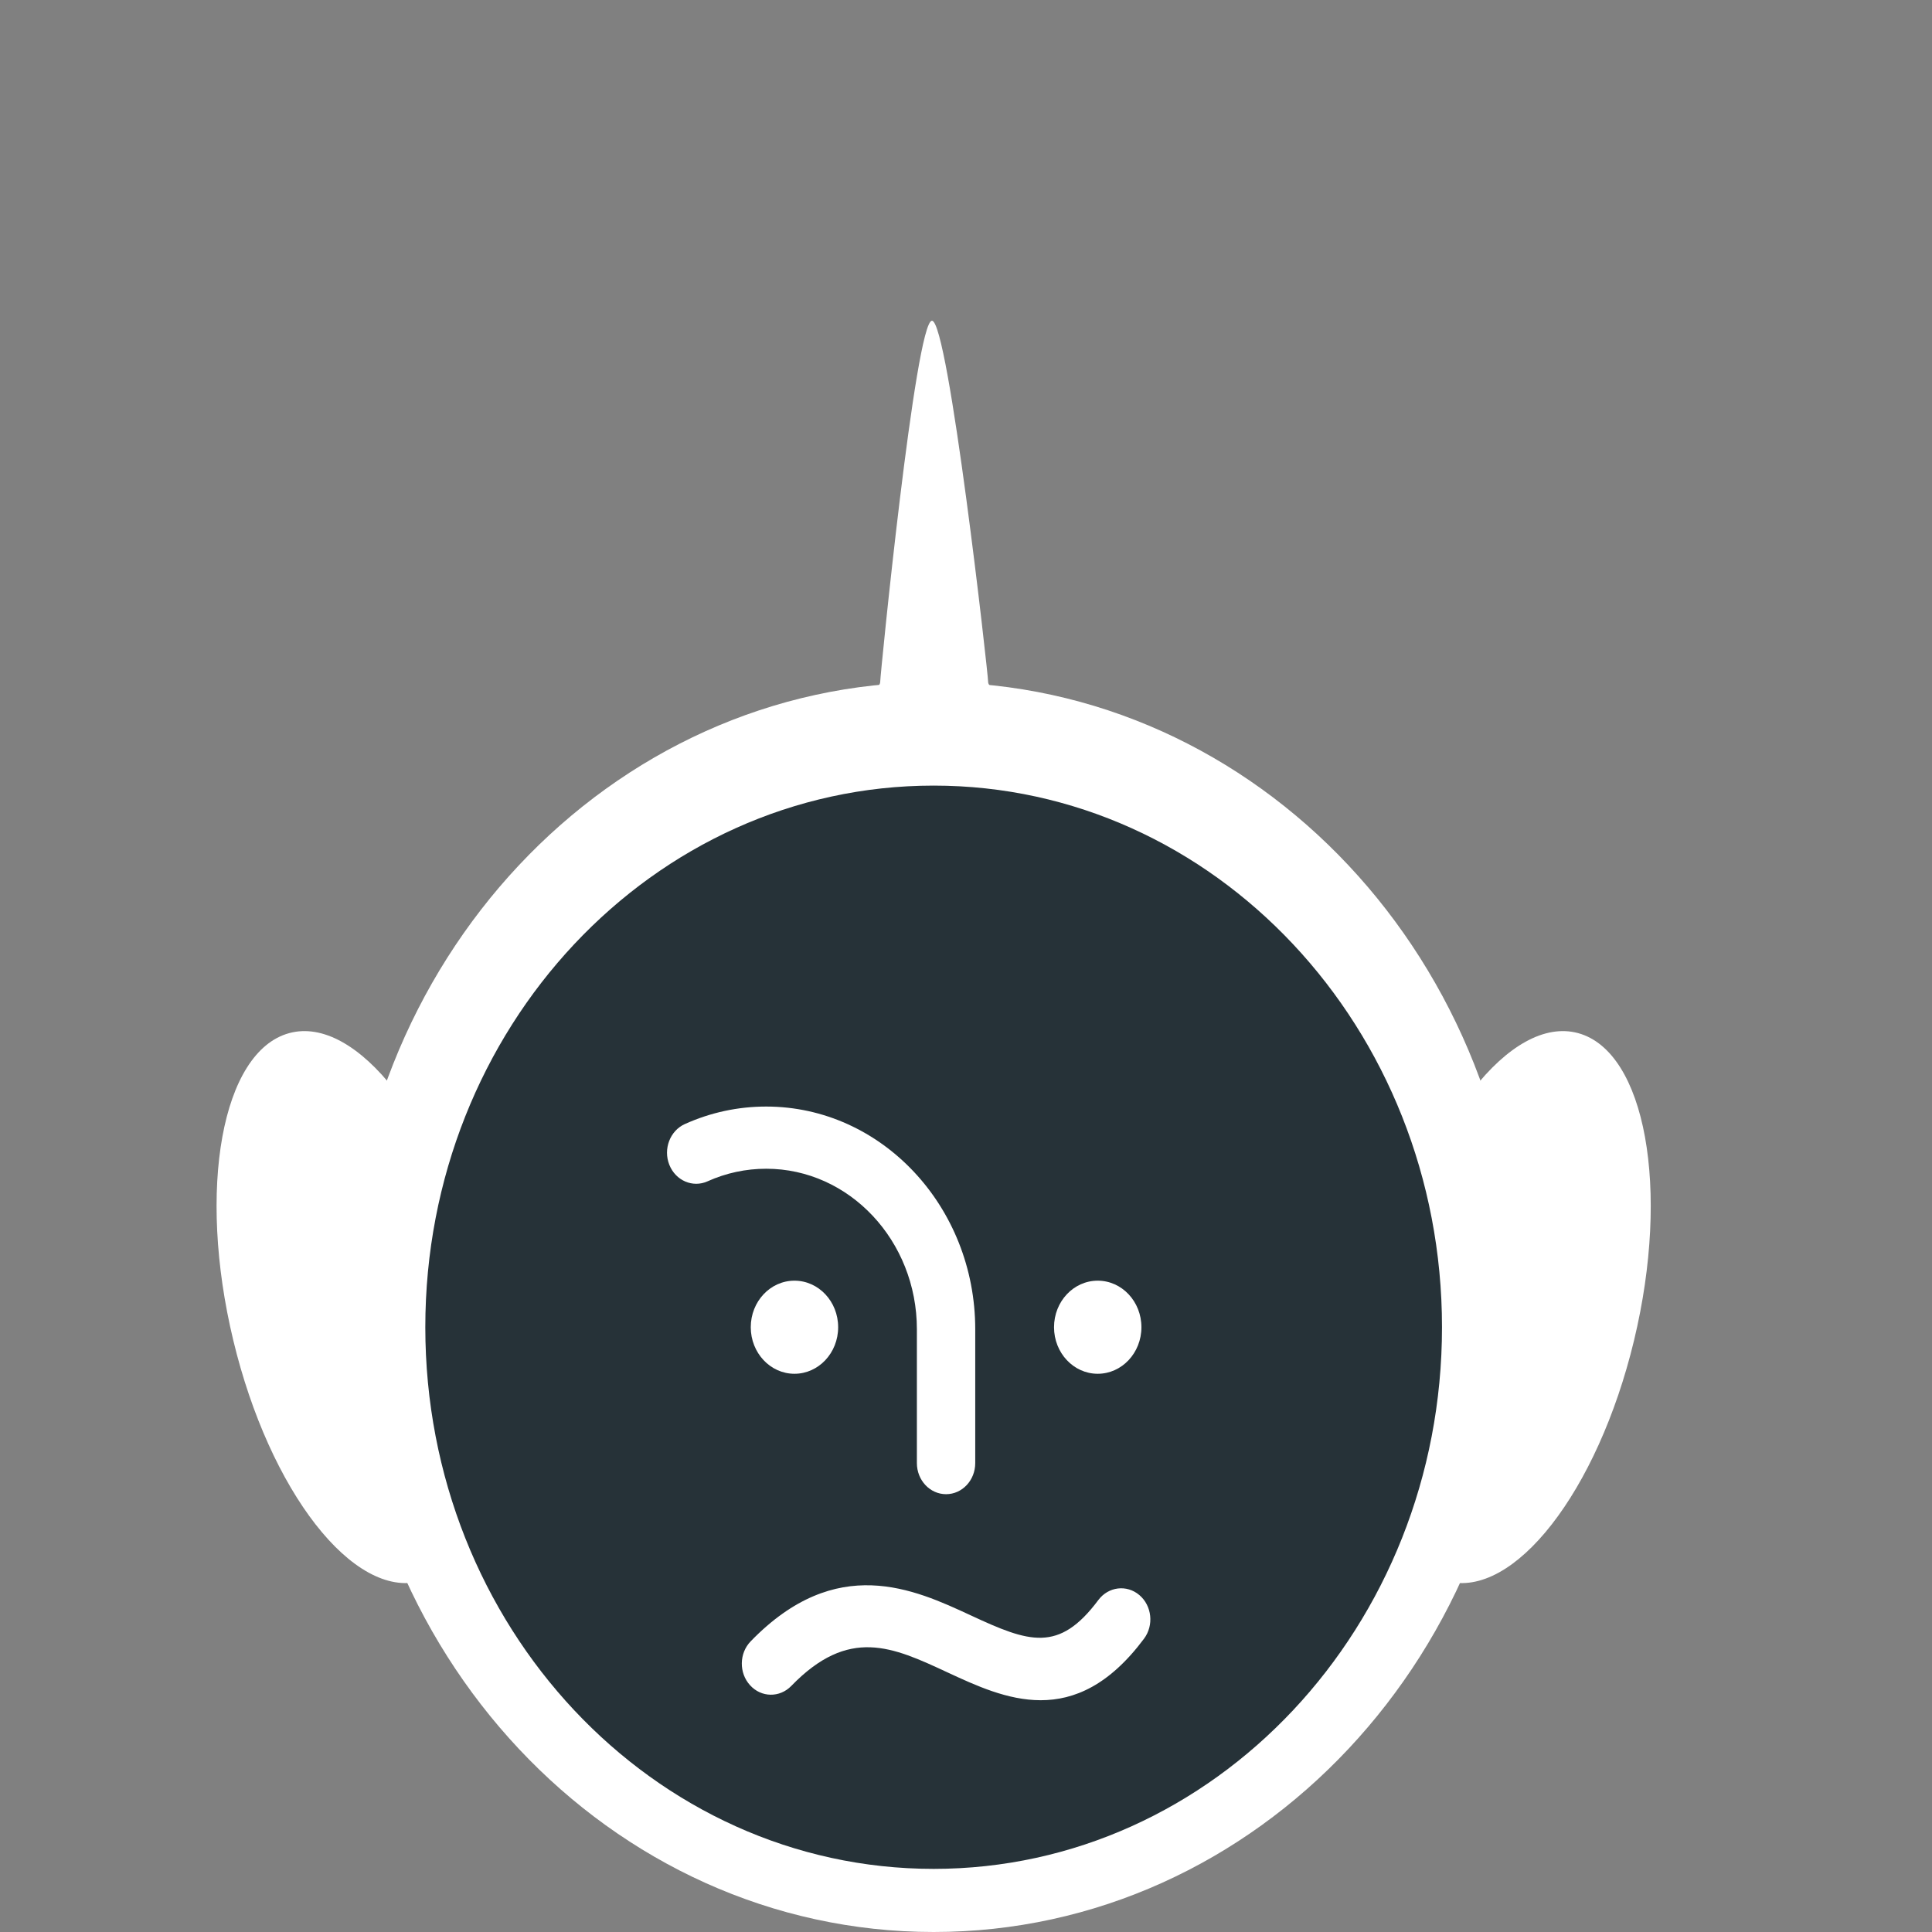 <?xml version="1.0" encoding="UTF-8" standalone="no"?>
<!DOCTYPE svg PUBLIC "-//W3C//DTD SVG 1.1//EN" "http://www.w3.org/Graphics/SVG/1.1/DTD/svg11.dtd">
<svg version="1.1" xmlns="http://www.w3.org/2000/svg" xmlns:xlink="http://www.w3.org/1999/xlink" preserveAspectRatio="xMidYMid meet" viewBox="0 0 640 640" width="640" height="640"><rect x="0" y="0" width="640" height="640" fill="#808080" stroke="none"/><defs><path d="M115 432.99C115 547.32 201.99 640 309.28 640C416.58 640 503.57 547.32 503.57 432.99C503.57 318.66 416.58 225.99 309.28 225.99C201.99 225.99 115 318.66 115 432.99" id="c7rY2QDq"></path><path d="M460.63 421.98C448.58 472.1 456.86 517.66 479.14 523.75C501.42 529.83 529.24 494.13 541.3 444.01C553.35 393.88 545.06 348.33 522.79 342.24C500.52 336.16 472.68 371.86 460.63 421.98" id="c19x7yNMkd"></path><path d="M157.94 421.98C170 472.1 161.71 517.66 139.44 523.75C117.16 529.83 89.33 494.13 77.28 444.01C65.22 393.88 73.51 348.33 95.78 342.24C118.06 336.16 145.89 371.86 157.94 421.98" id="dgX82CBUR"></path><path d="M281.49 230.01C314.84 230.01 333.37 230.01 337.08 230.01C337.08 230.01 327.33 229.08 327.33 225.86C327.33 223.19 314.18 106.25 308.73 106.25C303.27 106.25 291.58 223.7 291.58 225.86C291.58 229.18 281.49 230.01 281.49 230.01" id="awkDHZJjd"></path><path d="M140.89 439.65C140.89 538.75 216.28 619.09 309.28 619.09C402.29 619.09 477.68 538.75 477.68 439.65C477.68 340.56 402.29 260.24 309.28 260.24C216.28 260.24 140.89 340.56 140.89 439.65" id="b12ySO5Hqs"></path><path d="M313.4 494.97C318.74 494.97 323.06 490.36 323.06 484.67C323.06 480.24 323.06 444.78 323.06 440.34C323.06 399.66 292 366.56 253.82 366.56C244.48 366.56 235.41 368.51 226.86 372.36C221.95 374.57 219.64 380.62 221.72 385.85C223.8 391.09 229.47 393.54 234.38 391.33C240.54 388.56 247.08 387.16 253.82 387.16C281.35 387.16 303.73 411.01 303.73 440.34C303.73 444.78 303.73 480.24 303.73 484.67C303.73 490.36 308.06 494.97 313.4 494.97" id="bkjX3kGoe"></path><path d="M248.7 439.66C248.7 448.17 255.18 455.08 263.17 455.08C271.17 455.08 277.65 448.17 277.65 439.66C277.65 431.13 271.17 424.24 263.17 424.24C255.18 424.24 248.7 431.13 248.7 439.66" id="dpvkmwLjJ"></path><path d="M349.16 439.66C349.16 448.17 355.64 455.08 363.63 455.08C371.63 455.08 378.11 448.17 378.11 439.66C378.11 431.13 371.63 424.24 363.63 424.24C355.64 424.24 349.16 431.13 349.16 439.66" id="b1I3DIL5VU"></path><path d="M344.74 563.22C355.84 563.22 367.46 558.27 378.97 542.84C382.29 538.39 381.6 531.92 377.42 528.38C373.24 524.84 367.17 525.58 363.84 530.03C350.74 547.59 340.89 544.09 321.62 535.13C302.81 526.4 277.06 514.43 248.68 543.7C244.84 547.65 244.74 554.17 248.46 558.25C252.16 562.35 258.28 562.45 262.12 558.49C281.2 538.82 295.63 545.51 313.89 554.01C323.24 558.35 333.74 563.22 344.74 563.22" id="aMzA81j"></path></defs><g><g><g><use xlink:href="#c7rY2QDq" opacity="1" fill="#ffffff" fill-opacity="1"></use><g><use xlink:href="#c7rY2QDq" opacity="1" fill-opacity="0" stroke="#000000" stroke-width="1" stroke-opacity="0"></use></g></g><g><use xlink:href="#c19x7yNMkd" opacity="1" fill="#ffffff" fill-opacity="1"></use><g><use xlink:href="#c19x7yNMkd" opacity="1" fill-opacity="0" stroke="#000000" stroke-width="1" stroke-opacity="0"></use></g></g><g><use xlink:href="#dgX82CBUR" opacity="1" fill="#ffffff" fill-opacity="1"></use><g><use xlink:href="#dgX82CBUR" opacity="1" fill-opacity="0" stroke="#000000" stroke-width="1" stroke-opacity="0"></use></g></g><g><use xlink:href="#awkDHZJjd" opacity="1" fill="#ffffff" fill-opacity="1"></use><g><use xlink:href="#awkDHZJjd" opacity="1" fill-opacity="0" stroke="#000000" stroke-width="1" stroke-opacity="0"></use></g></g><g><use xlink:href="#b12ySO5Hqs" opacity="1" fill="#263238" fill-opacity="1"></use><g><use xlink:href="#b12ySO5Hqs" opacity="1" fill-opacity="0" stroke="#000000" stroke-width="1" stroke-opacity="0"></use></g></g><g><use xlink:href="#bkjX3kGoe" opacity="1" fill="#ffffff" fill-opacity="1"></use><g><use xlink:href="#bkjX3kGoe" opacity="1" fill-opacity="0" stroke="#000000" stroke-width="1" stroke-opacity="0"></use></g></g><g><use xlink:href="#dpvkmwLjJ" opacity="1" fill="#ffffff" fill-opacity="1"></use><g><use xlink:href="#dpvkmwLjJ" opacity="1" fill-opacity="0" stroke="#000000" stroke-width="1" stroke-opacity="0"></use></g></g><g><use xlink:href="#b1I3DIL5VU" opacity="1" fill="#ffffff" fill-opacity="1"></use><g><use xlink:href="#b1I3DIL5VU" opacity="1" fill-opacity="0" stroke="#000000" stroke-width="1" stroke-opacity="0"></use></g></g><g><use xlink:href="#aMzA81j" opacity="1" fill="#ffffff" fill-opacity="1"></use><g><use xlink:href="#aMzA81j" opacity="1" fill-opacity="0" stroke="#000000" stroke-width="1" stroke-opacity="0"></use></g></g></g></g></svg>
